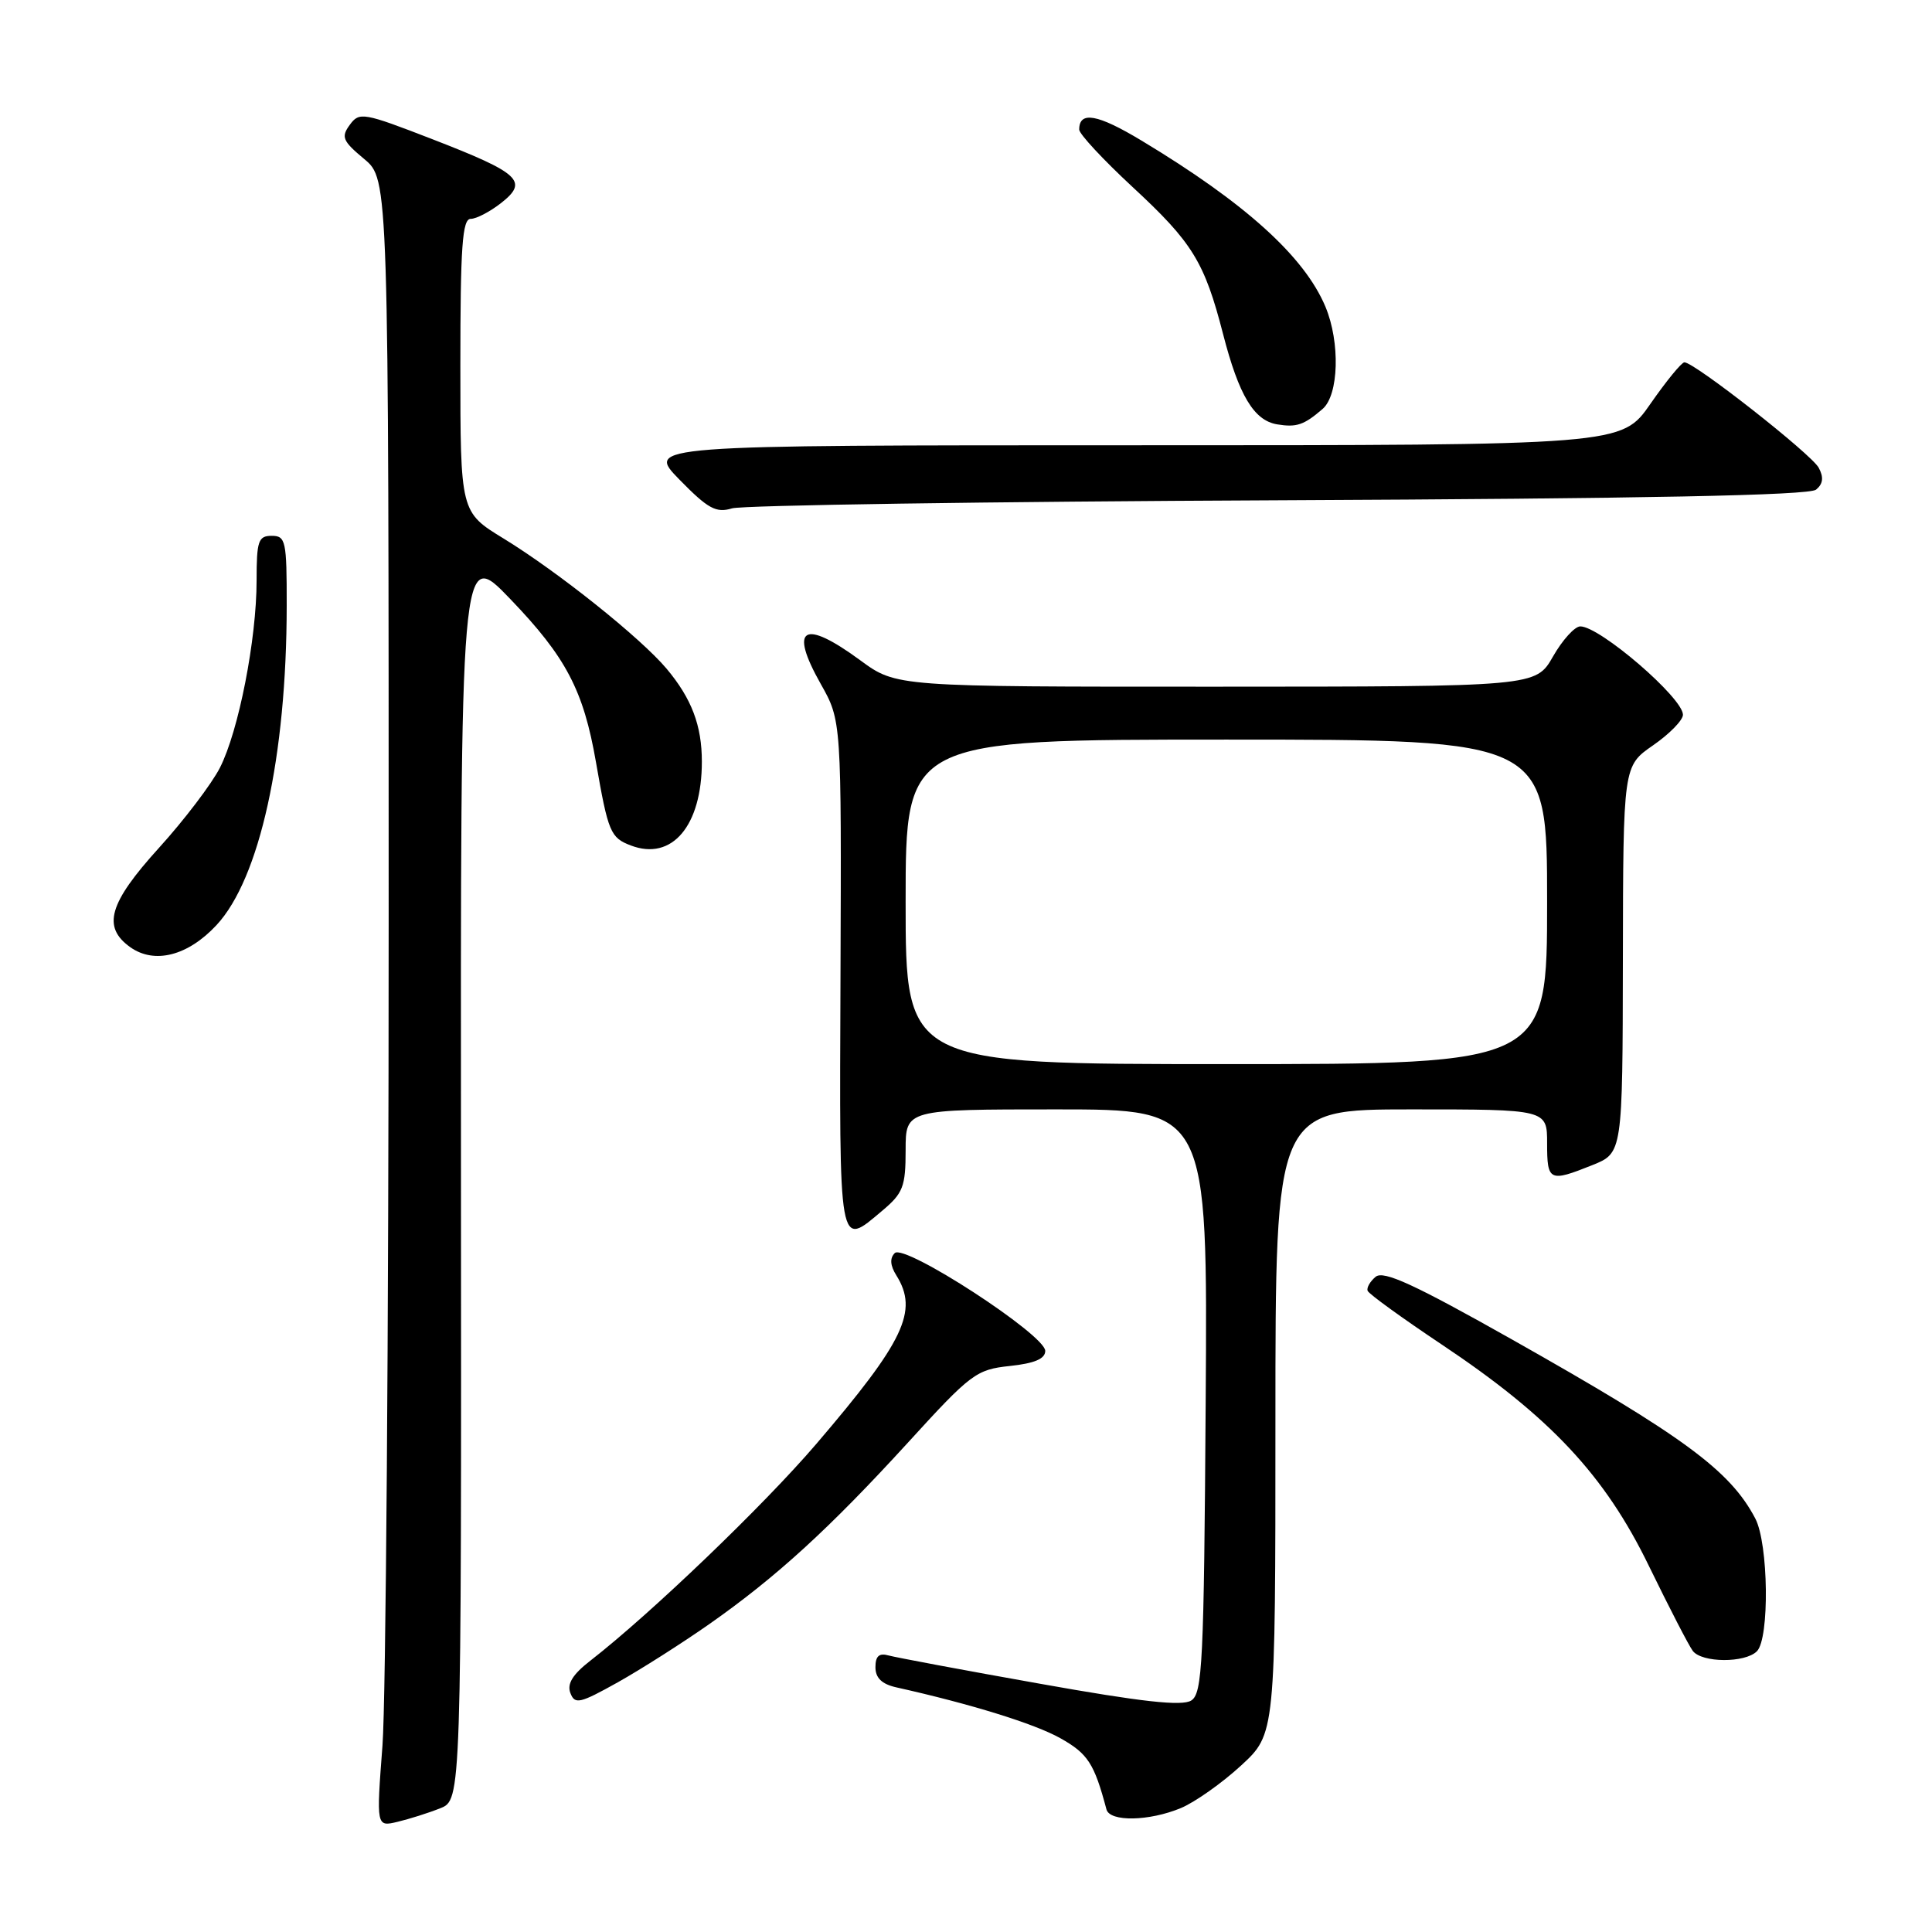 <?xml version="1.0" encoding="UTF-8" standalone="no"?>
<!DOCTYPE svg PUBLIC "-//W3C//DTD SVG 1.1//EN" "http://www.w3.org/Graphics/SVG/1.1/DTD/svg11.dtd" >
<svg xmlns="http://www.w3.org/2000/svg" xmlns:xlink="http://www.w3.org/1999/xlink" version="1.1" viewBox="0 0 256 256">
 <g >
 <path fill="currentColor"
d=" M 58.32 239.61 C 61.14 238.50 61.14 238.50 61.08 155.50 C 61.02 72.50 61.02 72.50 67.62 79.38 C 75.00 87.06 77.32 91.48 78.97 101.00 C 80.58 110.27 80.89 111.01 83.59 112.03 C 89.04 114.11 93.00 109.43 93.00 100.92 C 93.00 96.13 91.64 92.56 88.33 88.61 C 84.89 84.52 73.96 75.79 66.75 71.37 C 61.00 67.86 61.00 67.86 61.00 48.43 C 61.00 32.68 61.26 29.00 62.37 29.00 C 63.12 29.00 64.93 28.05 66.40 26.90 C 70.07 24.02 68.92 22.95 57.28 18.44 C 48.14 14.90 47.61 14.81 46.35 16.54 C 45.17 18.15 45.39 18.68 48.26 21.07 C 51.50 23.78 51.50 23.78 51.50 122.14 C 51.50 176.24 51.13 225.35 50.68 231.29 C 49.86 242.07 49.86 242.07 52.68 241.40 C 54.23 241.03 56.77 240.23 58.32 239.61 Z  M 156.47 239.58 C 158.35 238.79 161.93 236.26 164.44 233.95 C 169.00 229.75 169.00 229.75 169.00 188.37 C 169.00 147.00 169.00 147.00 187.00 147.00 C 205.00 147.00 205.00 147.00 205.00 151.50 C 205.00 156.52 205.29 156.67 210.98 154.39 C 215.00 152.78 215.00 152.78 215.04 127.14 C 215.08 101.50 215.08 101.50 219.04 98.76 C 221.22 97.25 223.00 95.43 223.00 94.71 C 223.00 92.47 211.99 83.00 209.40 83.00 C 208.66 83.00 207.03 84.80 205.78 86.99 C 203.50 90.98 203.50 90.98 161.13 90.99 C 118.77 91.00 118.77 91.00 114.00 87.50 C 106.44 81.95 104.51 83.11 108.76 90.64 C 111.50 95.50 111.50 95.50 111.37 129.25 C 111.22 166.14 111.08 165.33 116.92 160.41 C 119.66 158.11 120.00 157.23 120.00 152.41 C 120.00 147.00 120.00 147.00 140.01 147.00 C 160.02 147.00 160.02 147.00 159.76 185.64 C 159.53 220.43 159.33 224.39 157.84 225.33 C 156.61 226.10 151.28 225.51 137.84 223.11 C 127.75 221.32 118.71 219.62 117.75 219.36 C 116.49 219.00 116.00 219.44 116.00 220.91 C 116.00 222.33 116.84 223.15 118.75 223.58 C 128.65 225.79 137.08 228.40 140.50 230.32 C 144.15 232.37 144.99 233.66 146.61 239.75 C 147.05 241.43 152.26 241.33 156.47 239.58 Z  M 94.00 215.19 C 102.87 208.97 109.90 202.54 120.31 191.15 C 128.65 182.00 129.36 181.47 133.81 181.00 C 137.09 180.65 138.50 180.05 138.50 179.00 C 138.50 176.87 119.85 164.75 118.56 166.04 C 117.88 166.72 117.95 167.69 118.78 169.01 C 121.72 173.72 119.83 177.69 108.18 191.31 C 101.23 199.44 86.23 213.83 78.21 220.06 C 75.88 221.87 75.11 223.12 75.58 224.34 C 76.17 225.88 76.82 225.73 81.87 222.91 C 84.97 221.17 90.42 217.70 94.00 215.19 Z  M 232.80 218.80 C 234.49 217.11 234.34 204.54 232.58 201.20 C 229.25 194.85 223.07 190.31 200.37 177.50 C 187.41 170.19 183.33 168.31 182.28 169.18 C 181.54 169.80 181.06 170.63 181.22 171.04 C 181.37 171.45 185.76 174.63 190.97 178.11 C 205.41 187.74 212.65 195.47 218.49 207.50 C 221.17 213.00 223.78 218.06 224.30 218.75 C 225.50 220.34 231.22 220.38 232.80 218.80 Z  M 28.68 122.59 C 34.41 116.44 37.98 100.24 37.99 80.25 C 38.00 71.66 37.86 71.00 36.00 71.00 C 34.23 71.00 34.00 71.67 34.00 76.91 C 34.00 84.72 31.62 96.86 29.14 101.73 C 28.04 103.88 24.41 108.66 21.07 112.34 C 14.42 119.67 13.51 122.82 17.25 125.50 C 20.46 127.79 24.89 126.66 28.68 122.59 Z  M 169.41 66.29 C 218.02 66.07 239.73 65.64 240.64 64.88 C 241.57 64.11 241.67 63.25 240.99 61.98 C 240.02 60.17 224.50 47.99 223.19 48.01 C 222.81 48.02 220.79 50.49 218.69 53.51 C 214.88 59.00 214.88 59.00 150.23 59.00 C 85.58 59.00 85.58 59.00 90.04 63.56 C 93.82 67.42 94.88 68.00 97.00 67.36 C 98.38 66.95 130.96 66.46 169.41 66.29 Z  M 175.25 54.19 C 177.40 52.34 177.60 45.37 175.63 40.65 C 172.84 33.99 165.00 26.90 151.26 18.63 C 145.42 15.11 143.00 14.68 143.00 17.17 C 143.00 17.75 146.17 21.16 150.04 24.75 C 158.02 32.13 159.60 34.70 162.07 44.29 C 164.16 52.39 166.15 55.72 169.23 56.23 C 171.80 56.65 172.77 56.33 175.25 54.19 Z  M 120.00 119.50 C 120.00 98.00 120.00 98.00 162.50 98.00 C 205.00 98.00 205.00 98.00 205.00 119.50 C 205.00 141.00 205.00 141.00 162.50 141.00 C 120.00 141.00 120.00 141.00 120.00 119.50 Z "/>
</g>
</svg>